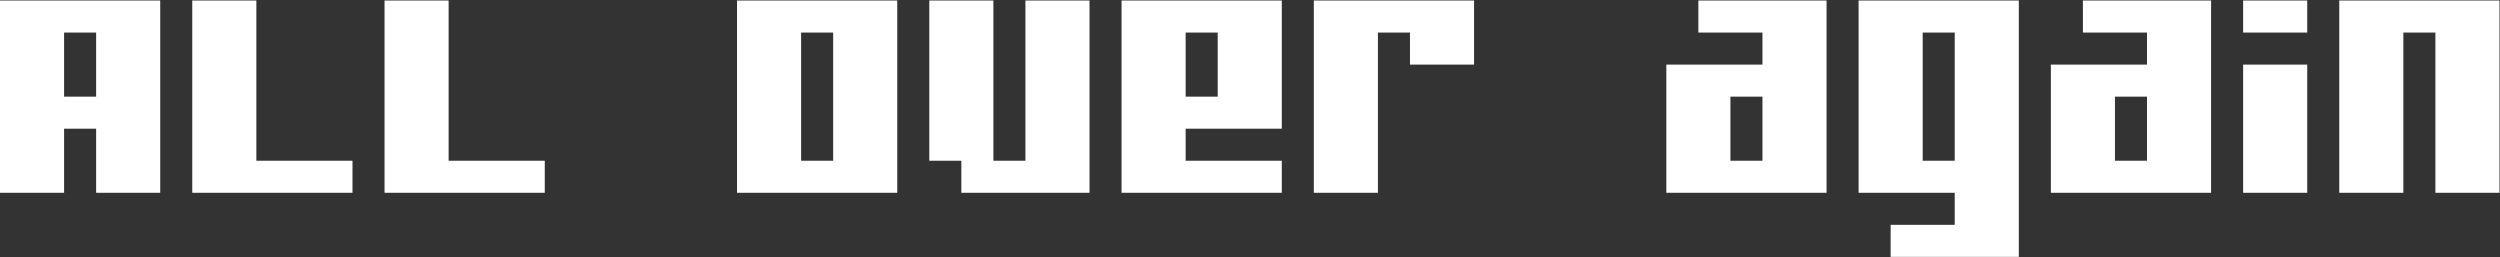 <svg width="2438" height="251" viewBox="0 0 2438 251" fill="none" xmlns="http://www.w3.org/2000/svg">
<rect x="0" y="0" width="2438" height="251" fill="#333333" stroke="none"/>
<path d="M125 188H93.75V156.75V125.5H62.5V156.75V188H31.25H0V156.75V125.5V94.25V63V31.75V0.5H31.25H62.5H93.75H125H156.25V31.75V63V94.25V125.5V156.75V188H125ZM93.75 94.25V63V31.75H62.5V63V94.25H93.75ZM312.5 156.75H343.75V188H312.5H281.25H250H218.75H187.5V156.75V125.5V94.25V63V31.75V0.5H218.75H250V31.75V63V94.25V125.5V156.75H281.25H312.5ZM500 156.75H531.25V188H500H468.75H437.5H406.25H375V156.75V125.5V94.25V63V31.75V0.5H406.25H437.5V31.75V63V94.25V125.5V156.75H468.75H500ZM843.75 188H812.5H781.25H750H718.75V156.75V125.5V94.25V63V31.75V0.5H750H781.25H812.5H843.75H875V31.75V63V94.25V125.5V156.75V188H843.75ZM812.5 156.75V125.5V94.25V63V31.75H781.25V63V94.25V125.5V156.75H812.5ZM1031.25 188H1000H968.75H937.5V156.75H906.25V125.5V94.25V63V31.75V0.5H937.5H968.75V31.75V63V94.25V125.5V156.75H1000V125.5V94.25V63V31.75V0.5H1031.25H1062.5V31.75V63V94.25V125.5V156.75V188H1031.25ZM1218.75 156.75H1250V188H1218.75H1187.5H1156.25H1125H1093.75V156.75V125.5V94.25V63V31.75V0.5H1125H1156.25H1187.5H1218.75H1250V31.75V63V94.25V125.5H1218.75H1187.5H1156.25V156.75H1187.5H1218.75ZM1187.5 94.25V63V31.75H1156.25V63V94.25H1187.5ZM1312.5 188H1281.25V156.75V125.5V94.25V63V31.75V0.5H1312.5H1343.75H1375H1406.25H1437.5V31.75V63H1406.25H1375V31.75H1343.75V63V94.25V125.5V156.75V188H1312.5ZM1750 188H1718.75H1687.5H1656.25H1625V156.75V125.5V94.25V63H1656.25H1687.5H1718.75V31.75H1687.5H1656.25V0.5H1687.5H1718.75H1750H1781.25V31.75V63V94.25V125.5V156.75V188H1750ZM1718.75 156.75V125.5V94.25H1687.5V125.5V156.75H1718.75ZM1937.5 250.5H1906.25H1875H1843.75V219.25H1875H1906.25V188H1875H1843.75H1812.5V156.75V125.5V94.25V63V31.75V0.5H1843.75H1875H1906.25H1937.5H1968.75V31.75V63V94.25V125.5V156.75V188V219.25V250.5H1937.5ZM1906.25 156.75V125.5V94.25V63V31.75H1875V63V94.25V125.5V156.75H1906.25ZM2125 188H2093.75H2062.5H2031.25H2000V156.75V125.5V94.25V63H2031.25H2062.5H2093.75V31.75H2062.5H2031.25V0.5H2062.5H2093.75H2125H2156.25V31.75V63V94.25V125.5V156.75V188H2125ZM2093.75 156.75V125.5V94.25H2062.5V125.5V156.75H2093.75ZM2218.75 188H2187.5V156.75V125.5V94.25V63H2218.75H2250V94.25V125.5V156.75V188H2218.75ZM2218.75 0.5H2250V31.75H2218.75H2187.5V0.5H2218.75ZM2406.25 188H2375V156.75V125.5V94.25V63V31.75H2343.75V63V94.25V125.5V156.75V188H2312.5H2281.25V156.75V125.5V94.25V63V31.75V0.5H2312.5H2343.75H2375H2406.25H2437.5V31.75V63V94.25V125.5V156.75V188H2406.25Z" fill="white"/>
</svg>
